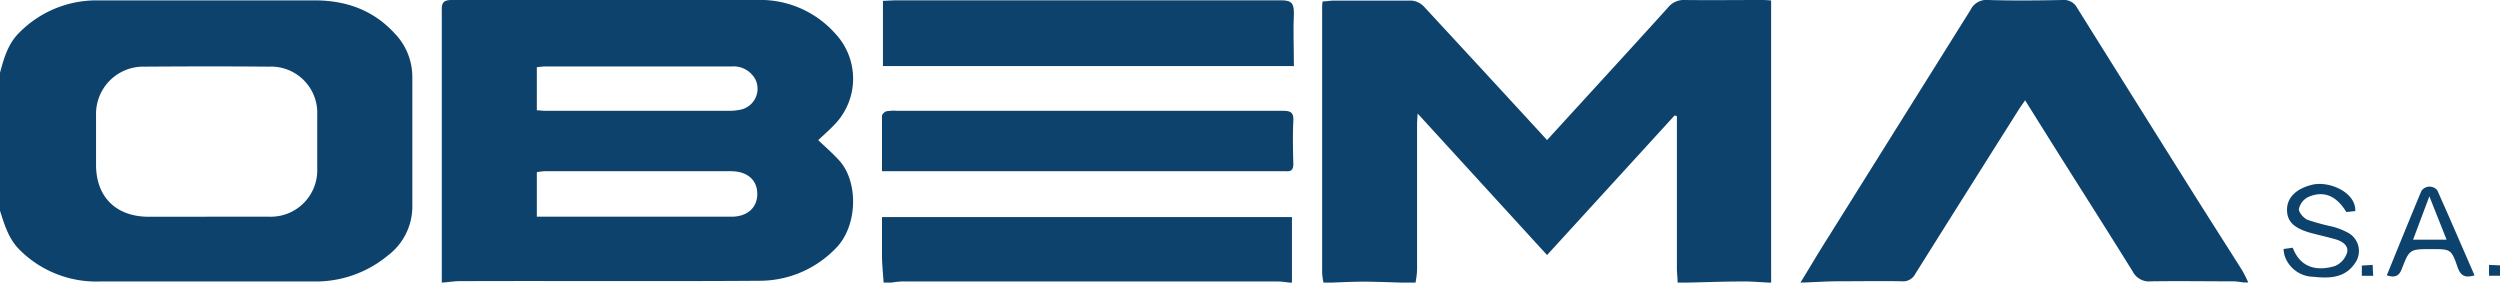 <svg xmlns="http://www.w3.org/2000/svg" viewBox="0 0 396.4 44.81"><defs><style>.cls-1{fill:#0D426D;}</style></defs><title>Recurso 2logo</title><g id="Capa_2" data-name="Capa 2"><g id="Capa_1-2" data-name="Capa 1"><path class="cls-1" d="M70.05,44.81q0-21.55,0-43.11C70,.46,70.31,0,71.63,0c16.11,0,32.23,0,48.34,0a15.89,15.89,0,0,1,12.41,5.26,10.46,10.46,0,0,1-.18,14.62c-.74.78-1.56,1.48-2.46,2.34,1.09,1.05,2.2,2,3.22,3.11,3.19,3.33,3.12,10.55-.51,14.11a16.77,16.77,0,0,1-11.92,5.08c-15.91.11-31.81,0-47.72.06-.71,0-1.42.12-2.14.18ZM85.12,34.36h21.71c3,0,6.1,0,9.15,0,2.61,0,4.19-1.54,4.09-3.79-.08-2.09-1.63-3.41-4.14-3.42q-14.81,0-29.6,0a9.07,9.07,0,0,0-1.21.15Zm0-16.87c.5,0,.85.08,1.21.08h29.13a8.78,8.78,0,0,0,1.85-.16,3.39,3.39,0,0,0,2.5-4.75A3.91,3.91,0,0,0,116,10.54H86.39c-.4,0-.79.07-1.27.11Z"/><path class="cls-1" d="M209.85,44.81a11.19,11.19,0,0,1-.21-1.51q0-21,0-42c0-.3,0-.6.07-1.07.58,0,1.12-.13,1.66-.13,4.18,0,8.37,0,12.55,0a3.09,3.09,0,0,1,1.91,1Q235,11,244.13,20.93l1.17,1.28,5.25-5.74c4.65-5.09,9.32-10.17,13.94-15.29A3.21,3.21,0,0,1,267.17,0c4,.05,7.95,0,11.93,0,.51,0,1,0,1.73.08V44.81h-.31c-1.37-.06-2.75-.19-4.12-.18-3,0-5.93.12-8.9.18H266c0-.77-.11-1.53-.11-2.3q0-11.23,0-22.48V18.42l-.36-.12L245.3,40.44,224.78,18c-.05.87-.09,1.31-.09,1.75,0,7.7,0,15.39,0,23.09a14.45,14.45,0,0,1-.25,2h-1.24c-2.3-.06-4.6-.17-6.9-.18-2,0-4.08.12-6.12.18Z"/><path class="cls-1" d="M0,11.53c.63-2.32,1.27-4.62,3.1-6.4A17.18,17.18,0,0,1,15.35.06c11.51,0,23,0,34.53,0,5,0,9.33,1.54,12.74,5.28a9.92,9.92,0,0,1,2.76,6.83q0,10.32,0,20.63a9.73,9.73,0,0,1-3.88,7.71,17.92,17.92,0,0,1-11.87,4.12q-16.87,0-33.76,0A17.18,17.18,0,0,1,3,39.5C1.33,37.77.7,35.6,0,33.41ZM32.81,34.36h0c3.3,0,6.61,0,9.91,0A7.37,7.37,0,0,0,50.3,26.7c0-2.82,0-5.64,0-8.47a7.33,7.33,0,0,0-7.68-7.66c-6.56-.06-13.11-.05-19.67,0a7.49,7.49,0,0,0-7.72,7.69c0,2.62,0,5.24,0,7.86,0,5.1,3.14,8.22,8.31,8.25,3.09,0,6.19,0,9.29,0"/><path class="cls-1" d="M285.48,44.81c1.53-2.49,3-5,4.58-7.47q11.19-17.88,22.39-35.77A2.79,2.79,0,0,1,315.26,0c3.91.12,7.84.08,11.76,0a2.37,2.37,0,0,1,2.35,1.28q9,14.39,18,28.73c2.7,4.3,5.45,8.58,8.16,12.88a18.7,18.7,0,0,1,.95,1.9h-.62c-.61-.06-1.21-.18-1.82-.18-4.34,0-8.68-.07-13,0a2.89,2.89,0,0,1-2.87-1.55c-3.82-6.15-7.71-12.26-11.57-18.38-1.8-2.86-3.59-5.72-5.5-8.78-.43.65-.71,1-1,1.47q-8.22,13-16.42,26.07a2.15,2.15,0,0,1-2.12,1.16c-3.36-.06-6.71,0-10.07,0-1.69,0-3.39.12-5.08.18Z"/><path class="cls-1" d="M140.11,44.81c-.09-1.32-.23-2.63-.26-4,0-2.09,0-4.19,0-6.39h65V44.81h-.31c-.66-.06-1.32-.18-2-.18q-29.78,0-59.57,0a15.5,15.5,0,0,0-1.67.18Z"/><path class="cls-1" d="M205.06,10.48H140V.14c.63,0,1.23-.09,1.84-.09q30.66,0,61.32,0c1.6,0,2,.47,2,2-.13,2.76,0,5.52,0,8.47"/><path class="cls-1" d="M139.85,27.14c0-3.05,0-5.91,0-8.77,0-.26.43-.66.72-.73a7.38,7.38,0,0,1,1.7-.07q30.58,0,61.17,0c1.29,0,1.7.33,1.63,1.63-.11,2.25-.06,4.52,0,6.77,0,.85-.26,1.26-1.15,1.18-.46,0-.93,0-1.39,0H139.85"/><path class="cls-1" d="M373.42,33.47l-1.39.15c-1.56-2.61-3.66-3.48-6.12-2.34a2.76,2.76,0,0,0-1.4,1.89c0,.55.77,1.43,1.39,1.69a35,35,0,0,0,3.87,1.06,10.8,10.8,0,0,1,2.43.93,3.29,3.29,0,0,1,1.2,4.89c-1.62,2.4-4.12,2.41-6.66,2.14a4.87,4.87,0,0,1-4.51-3.4,6.74,6.74,0,0,1-.15-1l1.46-.2c1.25,3.31,4,3.73,6.72,2.89a3.43,3.43,0,0,0,1.89-2.1c.29-1.12-.74-1.81-1.81-2.12-1.28-.37-2.59-.66-3.88-1-2.76-.76-3.85-1.84-3.83-3.74s1.47-3.31,4-3.92c2.68-.64,7,1.21,6.82,4.23"/><path class="cls-1" d="M378.45,43.66c1.83-4.49,3.63-8.94,5.48-13.37a1.57,1.57,0,0,1,2.53-.11c2,4.47,3.94,9,5.9,13.47-1.44.46-2.19.12-2.68-1.27-1-2.91-1.11-2.88-4.16-2.88-3.43,0-3.48,0-4.7,3.16-.47,1.21-1.18,1.37-2.37,1M387.93,38l-2.73-6.87L382.62,38Z"/><path class="cls-1" d="M374.49,43.73V42.11l1.72-.11c0,.6.06,1.12.09,1.73Z"/><path class="cls-1" d="M394.66,42l1.74.08v1.64h-1.74Z"/></g></g></svg>